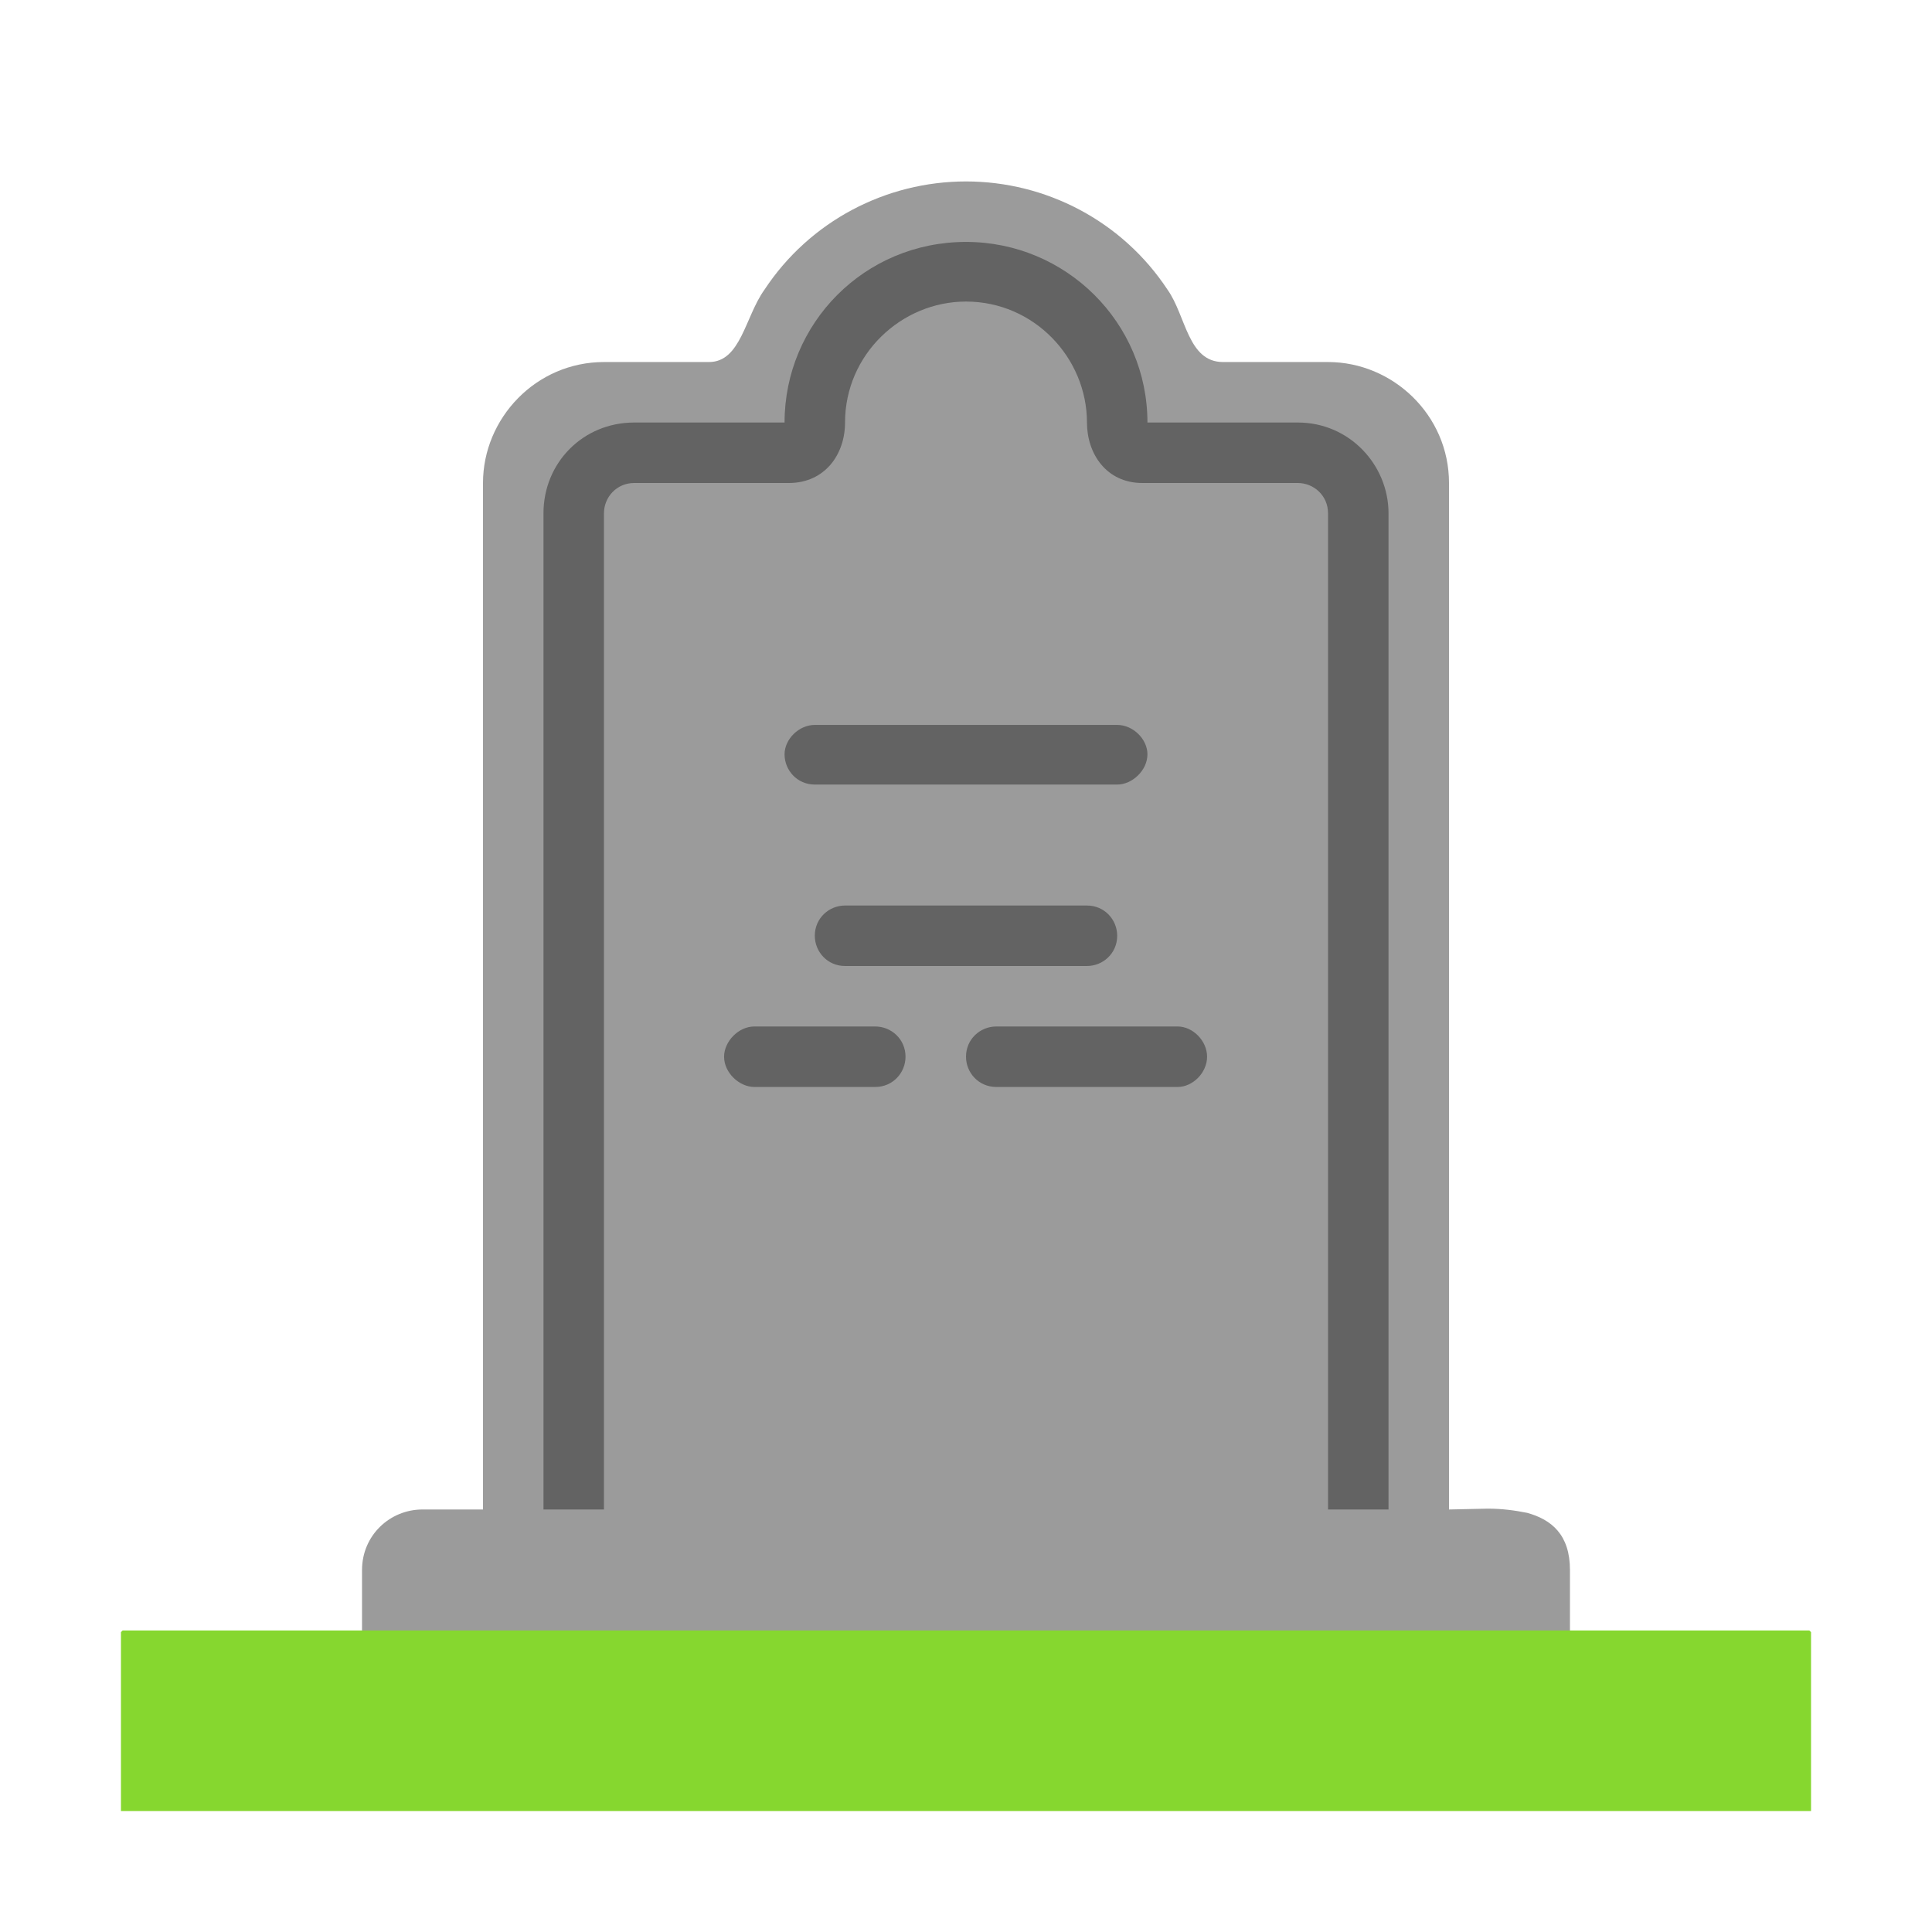 <svg version="1.1" xmlns="http://www.w3.org/2000/svg" viewBox="0 0 2300 2300"><g transform="scale(1,-1) translate(-256, -1869)">
		<path d="M2125-108l0 108c0 42-22 60-51 68-15 3-30 5-47 5l-46-1 0 1222c0 81-67 144-144 144l-125 0c-42 0-44 55-66 86-54 82-145 129-240 129-95 0-186-47-240-129-23-32-28-86-66-86l-125 0c-81 0-144-67-144-144l0-1222-72 0c-39 0-72-31-72-72l0-108 1438 0 z" fill="#9B9B9B"/>
		<path d="M1658 575c18 0 35 17 35 36 0 19-17 36-35 36l-216 0c-19 0-36-15-36-36 0-19 15-36 36-36l216 0 z M1298 575l-144 0c-18 0-36 17-36 36 0 18 17 36 36 36l144 0c19 0 36-15 36-36 0-19-15-36-36-36 z M1550 719c19 0 36 15 36 36 0 19-15 36-36 36l-288 0c-19 0-36-15-36-36 0-19 15-36 36-36l288 0 z M1586 935c18 0 36 17 36 36 0 18-17 35-36 35l-360 0c-19 0-36-17-36-35 0-19 15-36 36-36l360 0 z M1909 72l0 1186c0 57-46 108-108 108l-179 0c0 119-97 215-216 215-121 0-216-97-216-215l-179 0c-61 0-108-48-108-108l0-1186 72 0 0 1186c0 19 15 36 36 36l184 0c43 0 67 34 67 72 0 81 67 144 144 144 81 0 144-67 144-144 0-37 23-72 66-72l185 0c19 0 36-15 36-36l0-1186 72 0 z" fill="#636363"/>
		<path d="M2412-287l0 213-2 2-2008 0-2-2 0-213 2012 0 z" fill="#86D72F"/>
	</g></svg>
